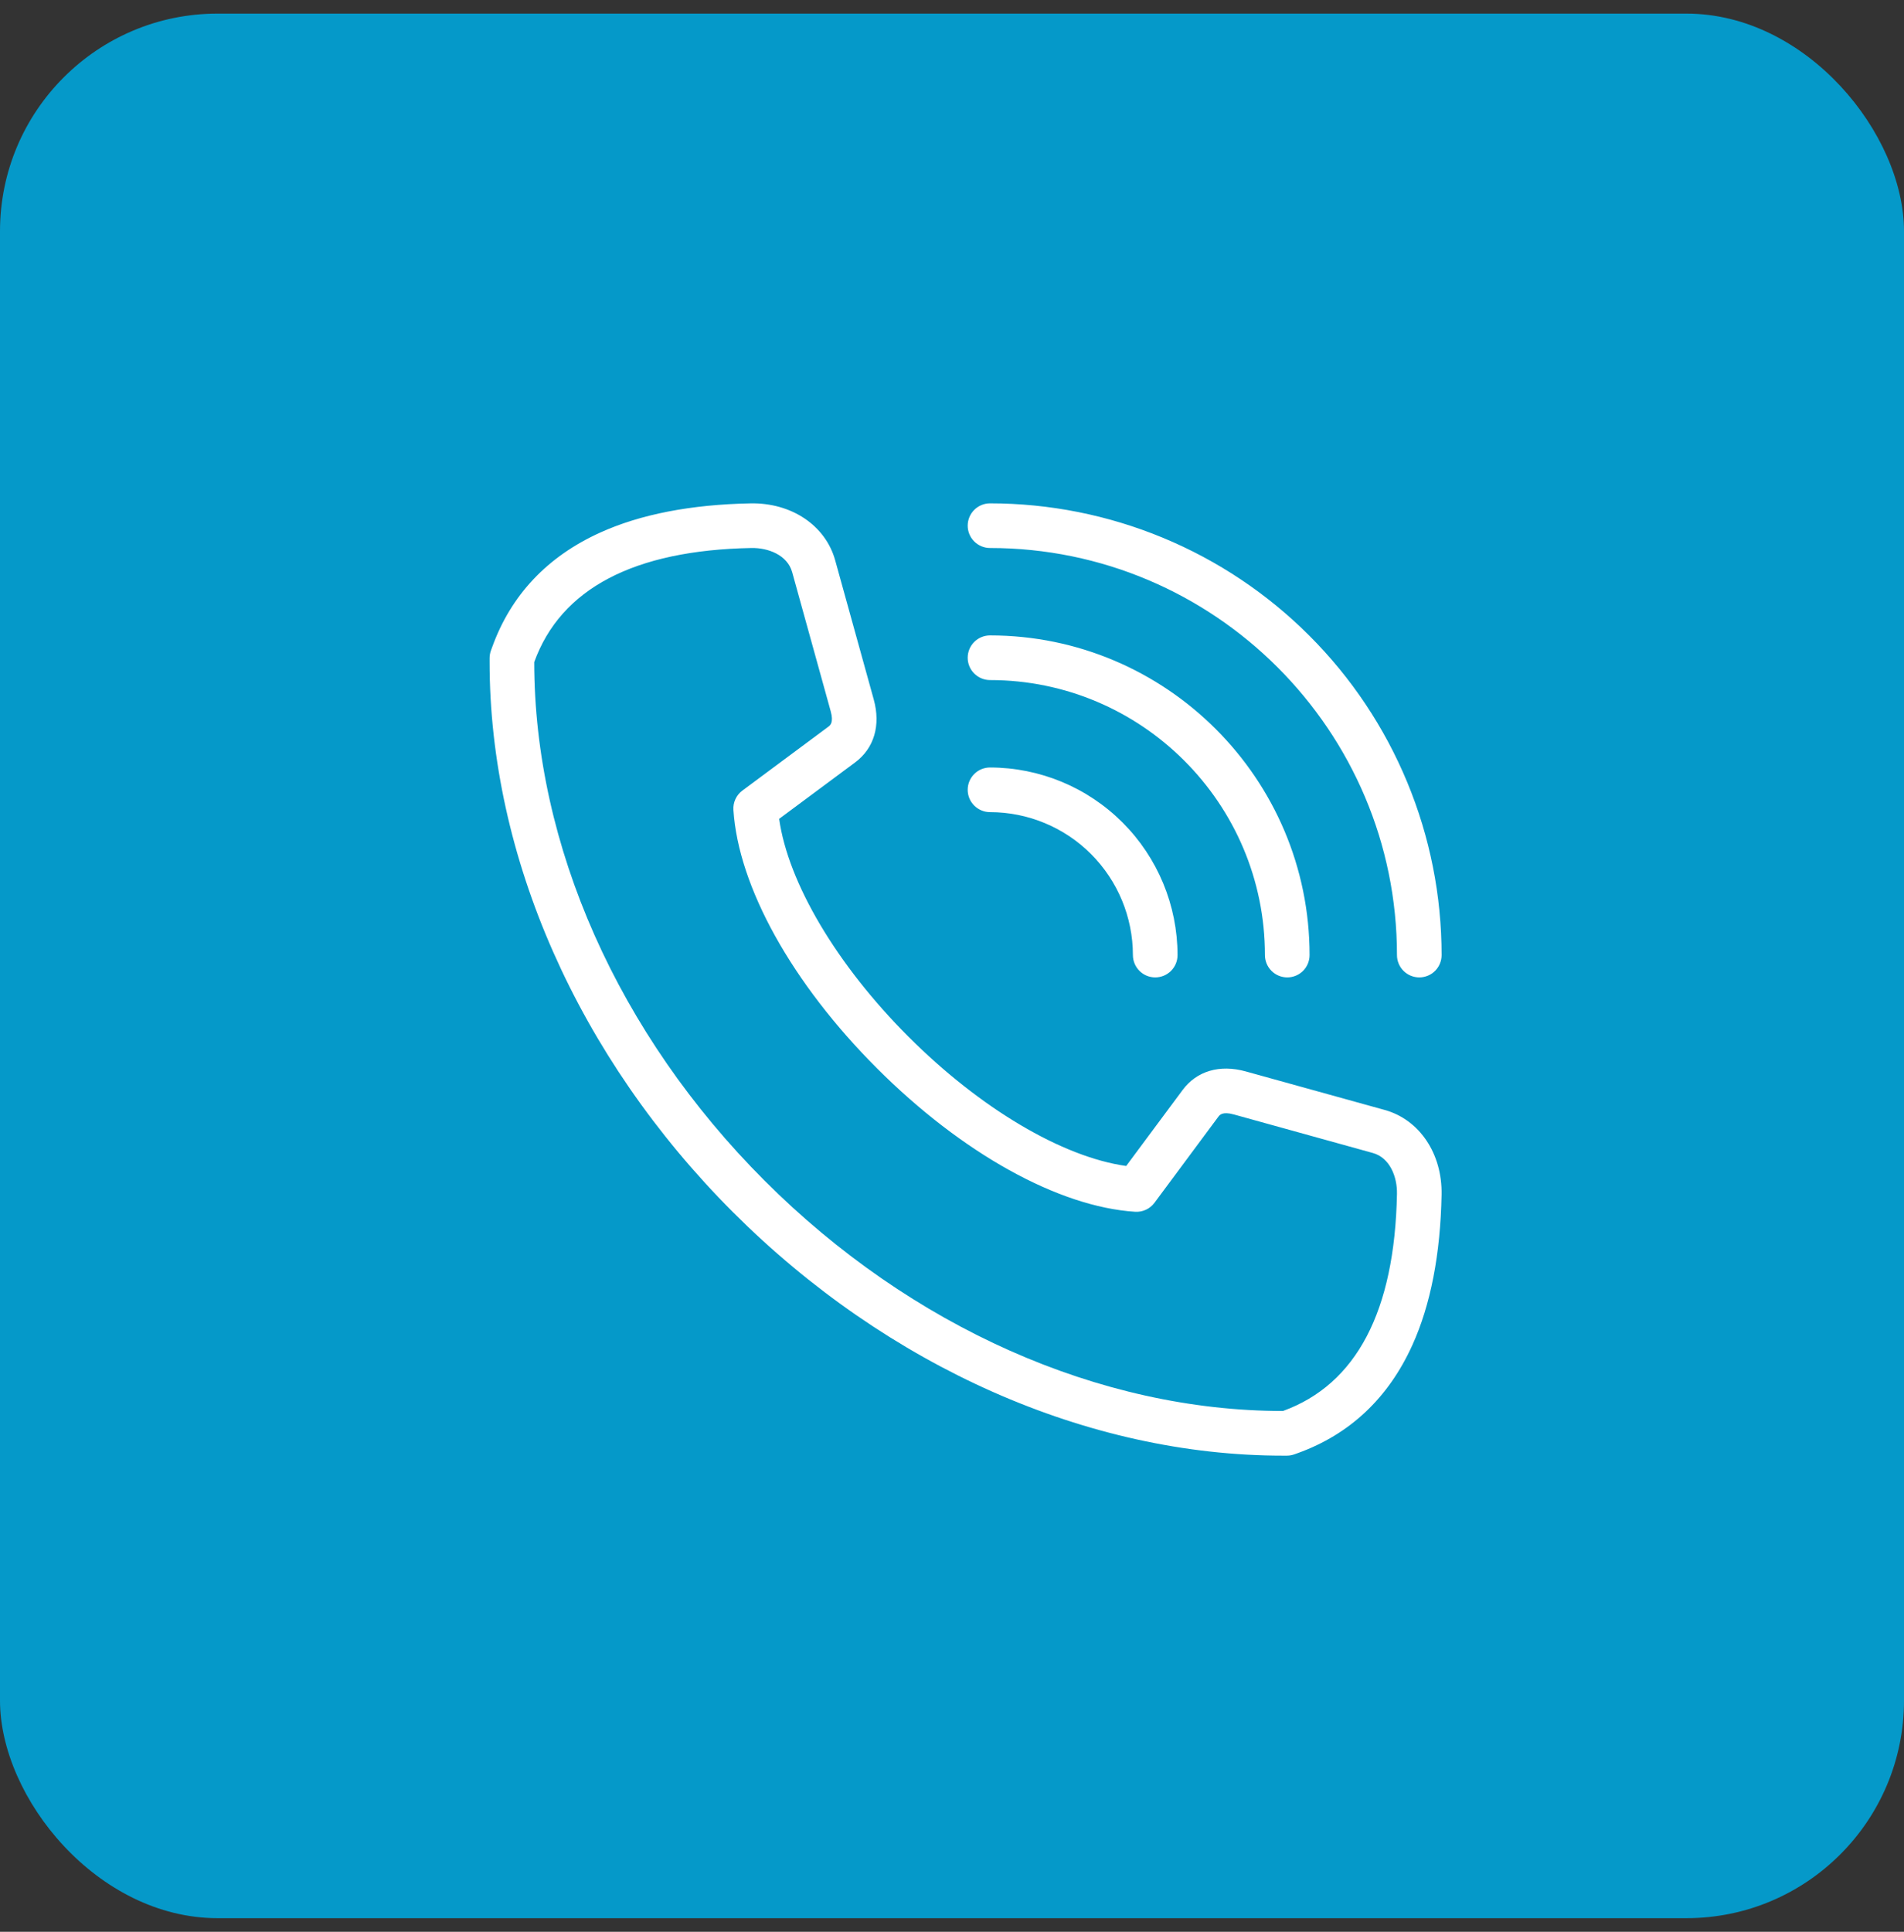 <svg width="70" height="71" viewBox="0 0 70 71" fill="none" xmlns="http://www.w3.org/2000/svg">
<rect x="0" y="0" width="70" height="71" fill="#333333" stroke="none"/>
<rect y="0.5" width="70" height="70" rx="8" fill="#0599C9"/>
<path d="M32.122 25.705L30.705 20.592C30.35 19.313 29.101 18.471 27.591 18.501C25.405 18.542 23.545 18.903 22.064 19.575C20.121 20.455 18.785 21.871 18.095 23.784L18.049 23.91C18.017 23.999 18 24.093 18 24.188V24.322C17.997 31.488 21.258 38.862 26.948 44.552C32.636 50.239 40.004 53.5 47.166 53.5H47.312C47.407 53.5 47.501 53.483 47.59 53.451L47.716 53.406C49.629 52.715 51.045 51.379 51.925 49.437C52.597 47.955 52.958 46.095 52.999 43.909C53.028 42.401 52.188 41.15 50.908 40.795L45.795 39.378C44.841 39.114 43.997 39.363 43.478 40.062L41.404 42.854C39.057 42.525 36.038 40.741 33.398 38.101C30.759 35.462 28.975 32.442 28.645 30.096L31.438 28.022C32.137 27.503 32.386 26.658 32.122 25.705ZM30.46 26.705L27.293 29.057C27.183 29.138 27.096 29.246 27.038 29.37C26.981 29.494 26.955 29.631 26.964 29.768C27.145 32.591 29.117 36.14 32.239 39.262C35.361 42.384 38.91 44.356 41.733 44.537C41.869 44.545 42.006 44.52 42.13 44.462C42.254 44.405 42.362 44.317 42.444 44.207L44.795 41.04C44.839 40.982 44.941 40.844 45.357 40.959L50.47 42.376C51.101 42.551 51.371 43.257 51.359 43.878C51.277 48.194 49.867 50.879 47.168 51.859H47.166C40.436 51.859 33.49 48.773 28.108 43.392C22.727 38.01 19.641 31.063 19.641 24.333C20.621 21.633 23.306 20.223 27.622 20.141C28.243 20.129 28.949 20.4 29.124 21.03L30.541 26.143C30.656 26.559 30.519 26.661 30.46 26.705V26.705ZM53 35.103C53 35.32 52.914 35.529 52.76 35.683C52.606 35.837 52.397 35.923 52.18 35.923C51.962 35.923 51.754 35.837 51.6 35.683C51.446 35.529 51.359 35.32 51.359 35.103C51.359 26.853 44.647 20.141 36.397 20.141C36.18 20.141 35.971 20.054 35.817 19.9C35.663 19.747 35.577 19.538 35.577 19.32C35.577 19.103 35.663 18.894 35.817 18.74C35.971 18.587 36.18 18.5 36.397 18.5C38.578 18.5 40.737 18.93 42.751 19.764C44.765 20.598 46.596 21.821 48.137 23.363C49.679 24.904 50.902 26.735 51.736 28.749C52.571 30.763 53 32.922 53 35.103ZM35.577 24.174C35.577 23.957 35.663 23.748 35.817 23.594C35.971 23.44 36.18 23.354 36.397 23.354C42.876 23.354 48.146 28.625 48.146 35.103C48.146 35.32 48.06 35.529 47.906 35.683C47.752 35.837 47.543 35.923 47.326 35.923C47.108 35.923 46.9 35.837 46.746 35.683C46.592 35.529 46.505 35.32 46.505 35.103C46.505 29.529 41.971 24.995 36.397 24.995C36.18 24.995 35.971 24.908 35.817 24.754C35.663 24.601 35.577 24.392 35.577 24.174ZM35.577 29.028C35.577 28.811 35.663 28.602 35.817 28.448C35.971 28.294 36.18 28.208 36.397 28.208C38.225 28.21 39.978 28.937 41.27 30.23C42.563 31.522 43.29 33.275 43.292 35.103C43.292 35.32 43.206 35.529 43.052 35.683C42.898 35.837 42.689 35.923 42.472 35.923C42.254 35.923 42.045 35.837 41.892 35.683C41.738 35.529 41.651 35.32 41.651 35.103C41.65 33.71 41.096 32.374 40.111 31.389C39.126 30.404 37.79 29.85 36.397 29.849C36.18 29.849 35.971 29.762 35.817 29.608C35.663 29.454 35.577 29.246 35.577 29.028Z" fill="white"/>
</svg>
